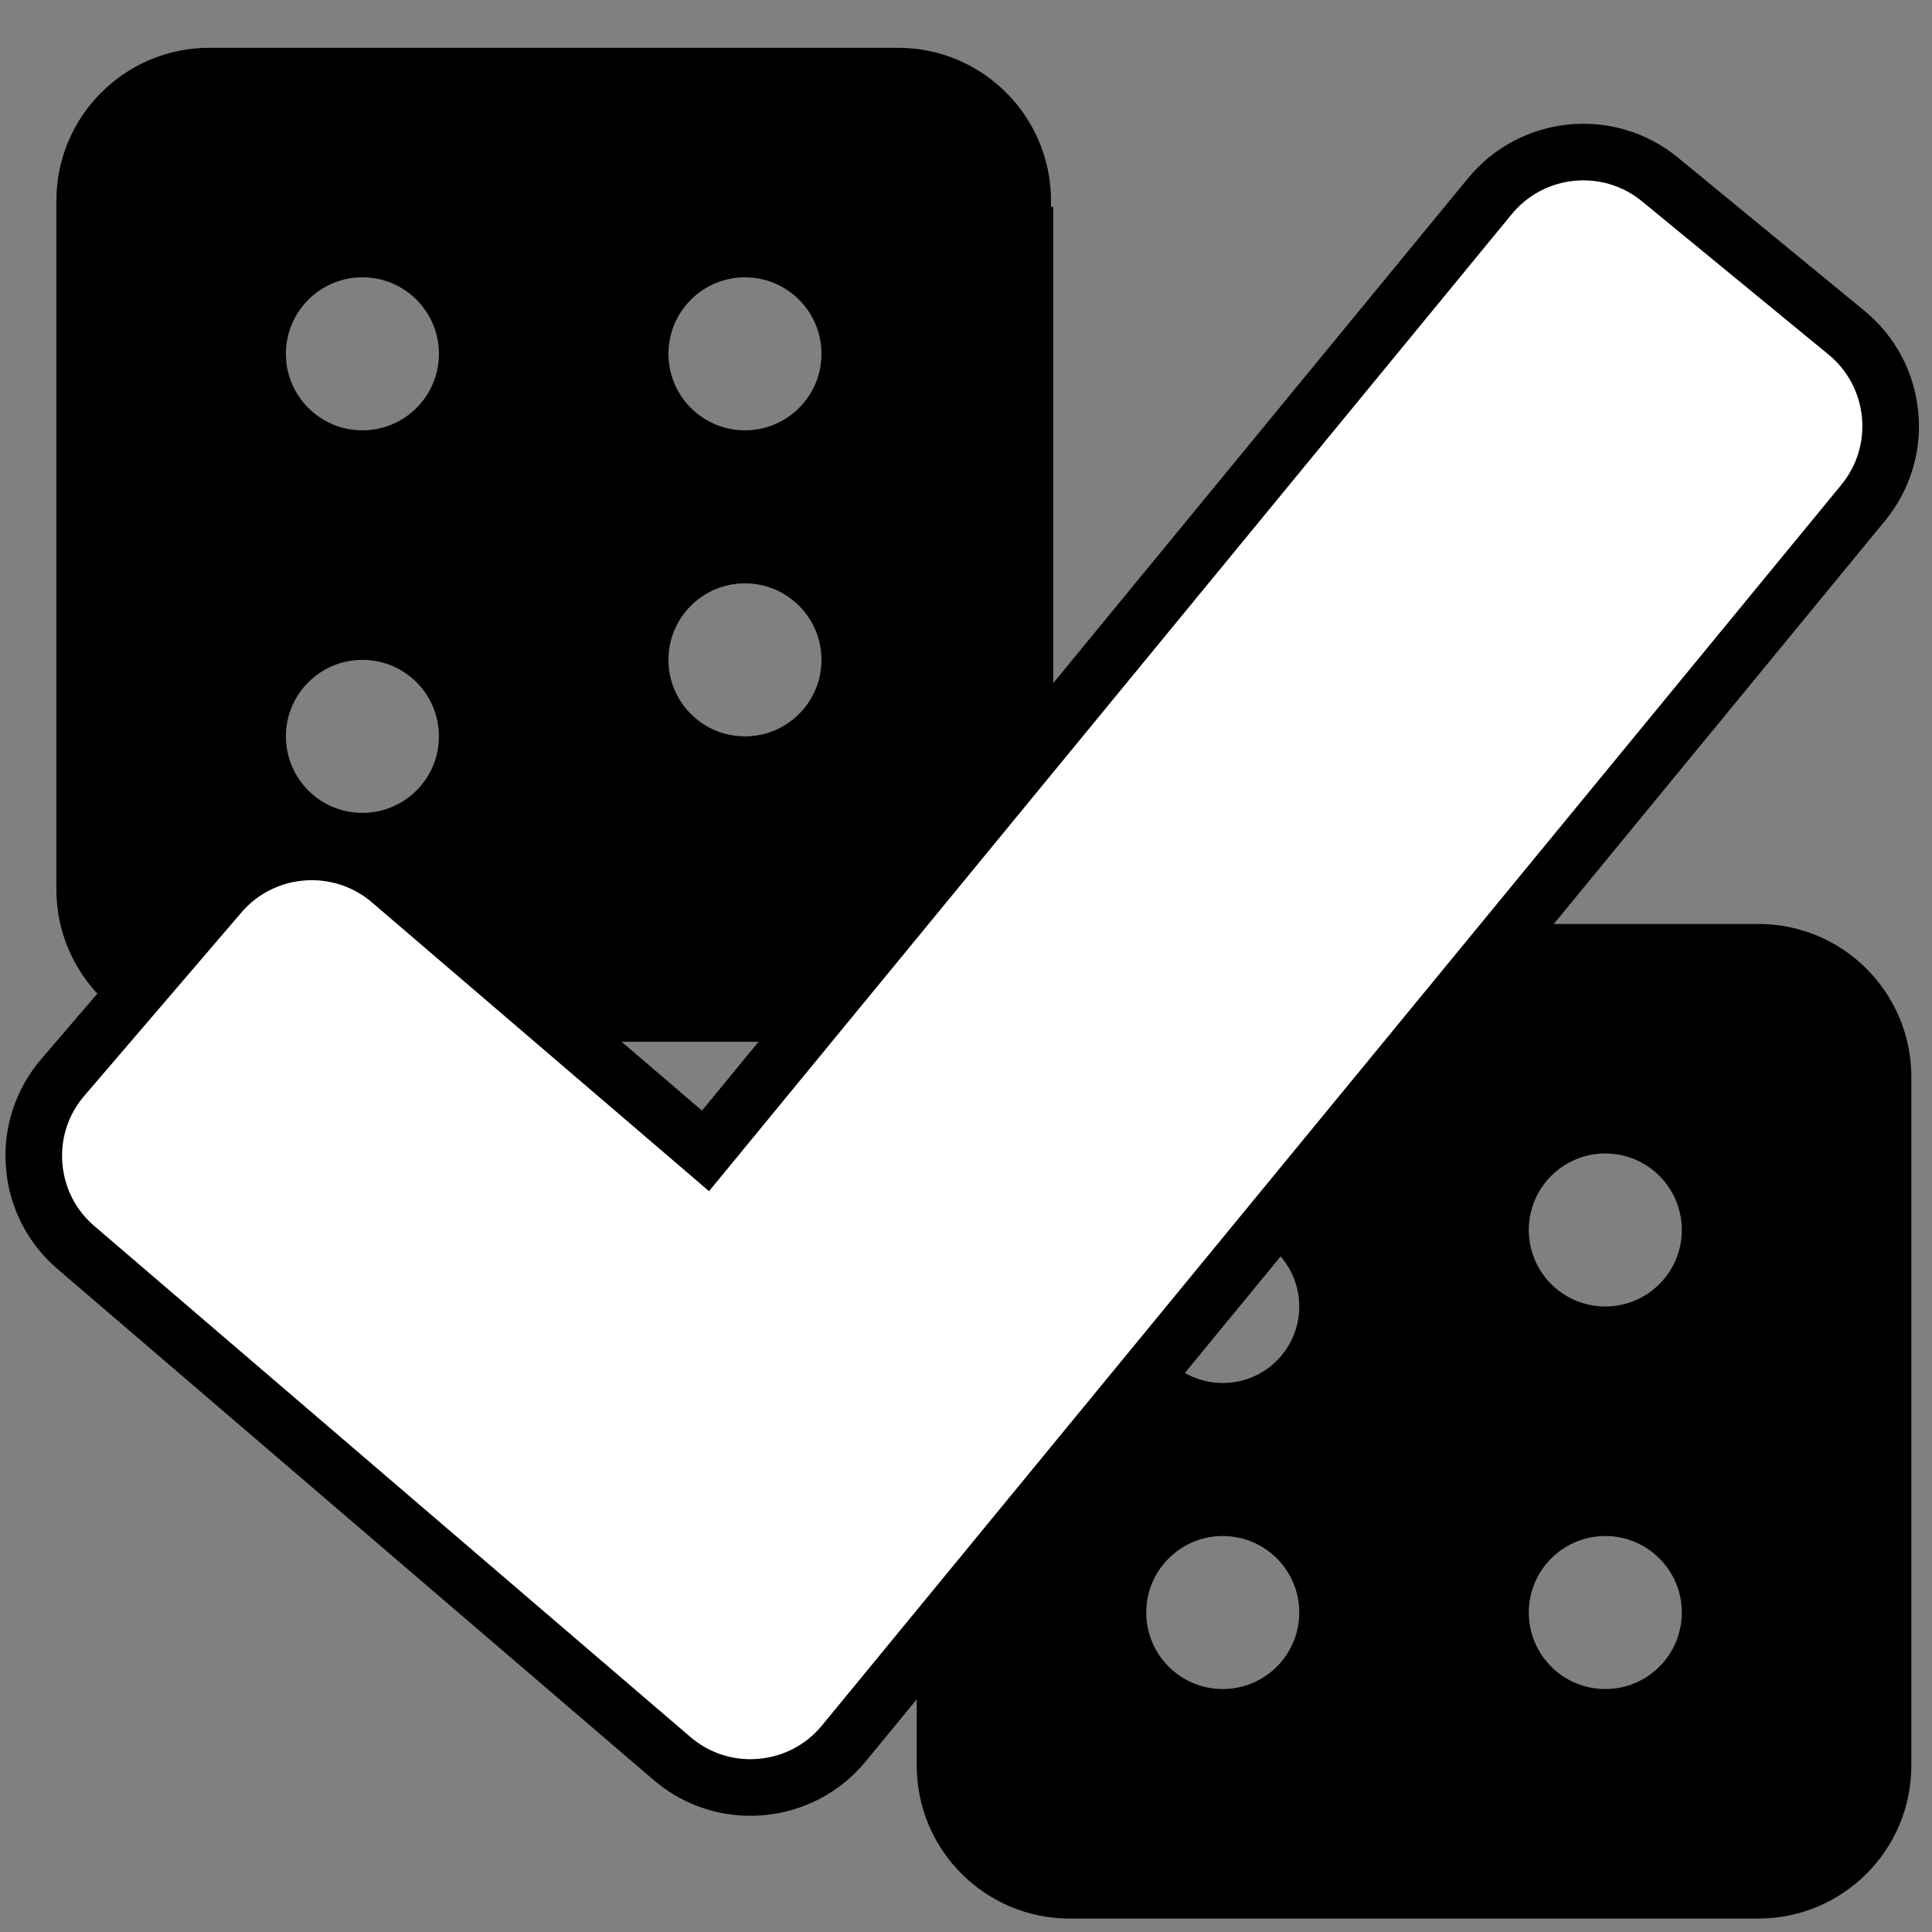 <?xml version="1.0" encoding="utf-8"?>
<!-- Generator: Adobe Illustrator 16.0.0, SVG Export Plug-In . SVG Version: 6.00 Build 0)  -->
<!DOCTYPE svg PUBLIC "-//W3C//DTD SVG 1.1//EN" "http://www.w3.org/Graphics/SVG/1.1/DTD/svg11.dtd">
<svg version="1.1" id="Layer_1" xmlns="http://www.w3.org/2000/svg" xmlns:xlink="http://www.w3.org/1999/xlink" x="0px" y="0px"
	 width="512px" height="512px" viewBox="0 0 512 512" enable-background="new 0 0 512 512" xml:space="preserve">
<rect x="0" y="0" width="512" height="512" fill="#808080" stroke="none"/>
<rect x="236.886" y="54.813" width="42.227" height="190.042"/>
<rect x="109.231" y="233.856" width="140.312" height="42.227"/>
<path d="M250.012,247.735c-10.226,10.273,6.968,111.598-7.071,115.203v104.95c0,22.396,18.155,40.551,40.551,40.551h182.481
	c22.396,0,40.552-18.155,40.552-40.551V285.407c0-22.396-18.155-40.552-40.552-40.552h-89.081L250.012,247.735z M324.043,447.612
	c-11.197,0-20.275-9.077-20.275-20.275s9.078-20.276,20.275-20.276c11.198,0,20.275,9.078,20.275,20.276
	S335.241,447.612,324.043,447.612z M324.043,366.509c-11.197,0-20.275-9.077-20.275-20.275c0-11.197,9.078-20.275,20.275-20.275
	c11.198,0,20.275,9.078,20.275,20.275C344.319,357.432,335.241,366.509,324.043,366.509z M425.422,447.612
	c-11.198,0-20.276-9.077-20.276-20.275s9.078-20.276,20.276-20.275c11.197,0,20.275,9.078,20.275,20.275
	C445.698,438.535,436.619,447.612,425.422,447.612z M425.422,305.683c11.197,0,20.275,9.077,20.275,20.275
	s-9.078,20.275-20.275,20.275s-20.276-9.077-20.276-20.275S414.225,305.683,425.422,305.683z"/>
<path d="M241.453,179.369c10.226-10.273,23.032-17.598,37.071-21.204V53.216c0-22.396-18.155-40.551-40.551-40.551H55.492
	c-22.396,0-40.552,18.155-40.552,40.551v182.482c0,22.395,18.155,40.551,40.552,40.551h89.081L241.453,179.369z M197.422,73.492
	c11.198,0,20.276,9.078,20.276,20.276c0,11.198-9.078,20.276-20.276,20.276c-11.198,0-20.275-9.078-20.275-20.276
	C177.146,82.569,186.224,73.492,197.422,73.492z M197.422,154.595c11.198,0,20.276,9.078,20.276,20.275
	c0,11.198-9.078,20.276-20.276,20.276c-11.198,0-20.275-9.078-20.275-20.276C177.146,163.673,186.224,154.595,197.422,154.595z
	 M96.043,73.492c11.198,0,20.277,9.078,20.277,20.276c0,11.198-9.079,20.276-20.277,20.276c-11.197,0-20.275-9.078-20.275-20.276
	C75.768,82.569,84.846,73.492,96.043,73.492z M96.043,215.422c-11.197,0-20.275-9.078-20.275-20.276s9.078-20.276,20.275-20.276
	c11.198,0,20.277,9.078,20.277,20.276S107.241,215.422,96.043,215.422z"/>
<rect x="242.941" y="244.855" width="42.227" height="140.312"/>
<rect x="270.231" y="244.856" width="140.312" height="42.227"/>
<polyline points="249.542,144.457 212.5,197.5 183.5,220.5 171.5,244.855 258,257.002 "/>
<path fill="#FFFFFF" stroke="#000000" stroke-width="15" stroke-miterlimit="10" d="M16.664,285.502
	c-5.568,6.484-8.277,14.74-7.616,23.273c0.661,8.534,4.587,16.299,11.093,21.846l157.931,135.382
	c5.867,5.013,13.142,7.701,20.779,7.701c0.938,0,1.898-0.043,2.858-0.128c8.64-0.769,16.427-4.886,21.931-11.563l270.122-328.769
	c5.419-6.613,7.958-14.933,7.126-23.445c-0.854-8.512-4.929-16.192-11.542-21.632l-49.45-40.619
	c-13.632-11.179-33.813-9.216-45.035,4.416L186.968,305l-83.541-71.573c-13.397-11.435-33.622-9.92-45.12,3.477L16.664,285.502z"/>
</svg>
